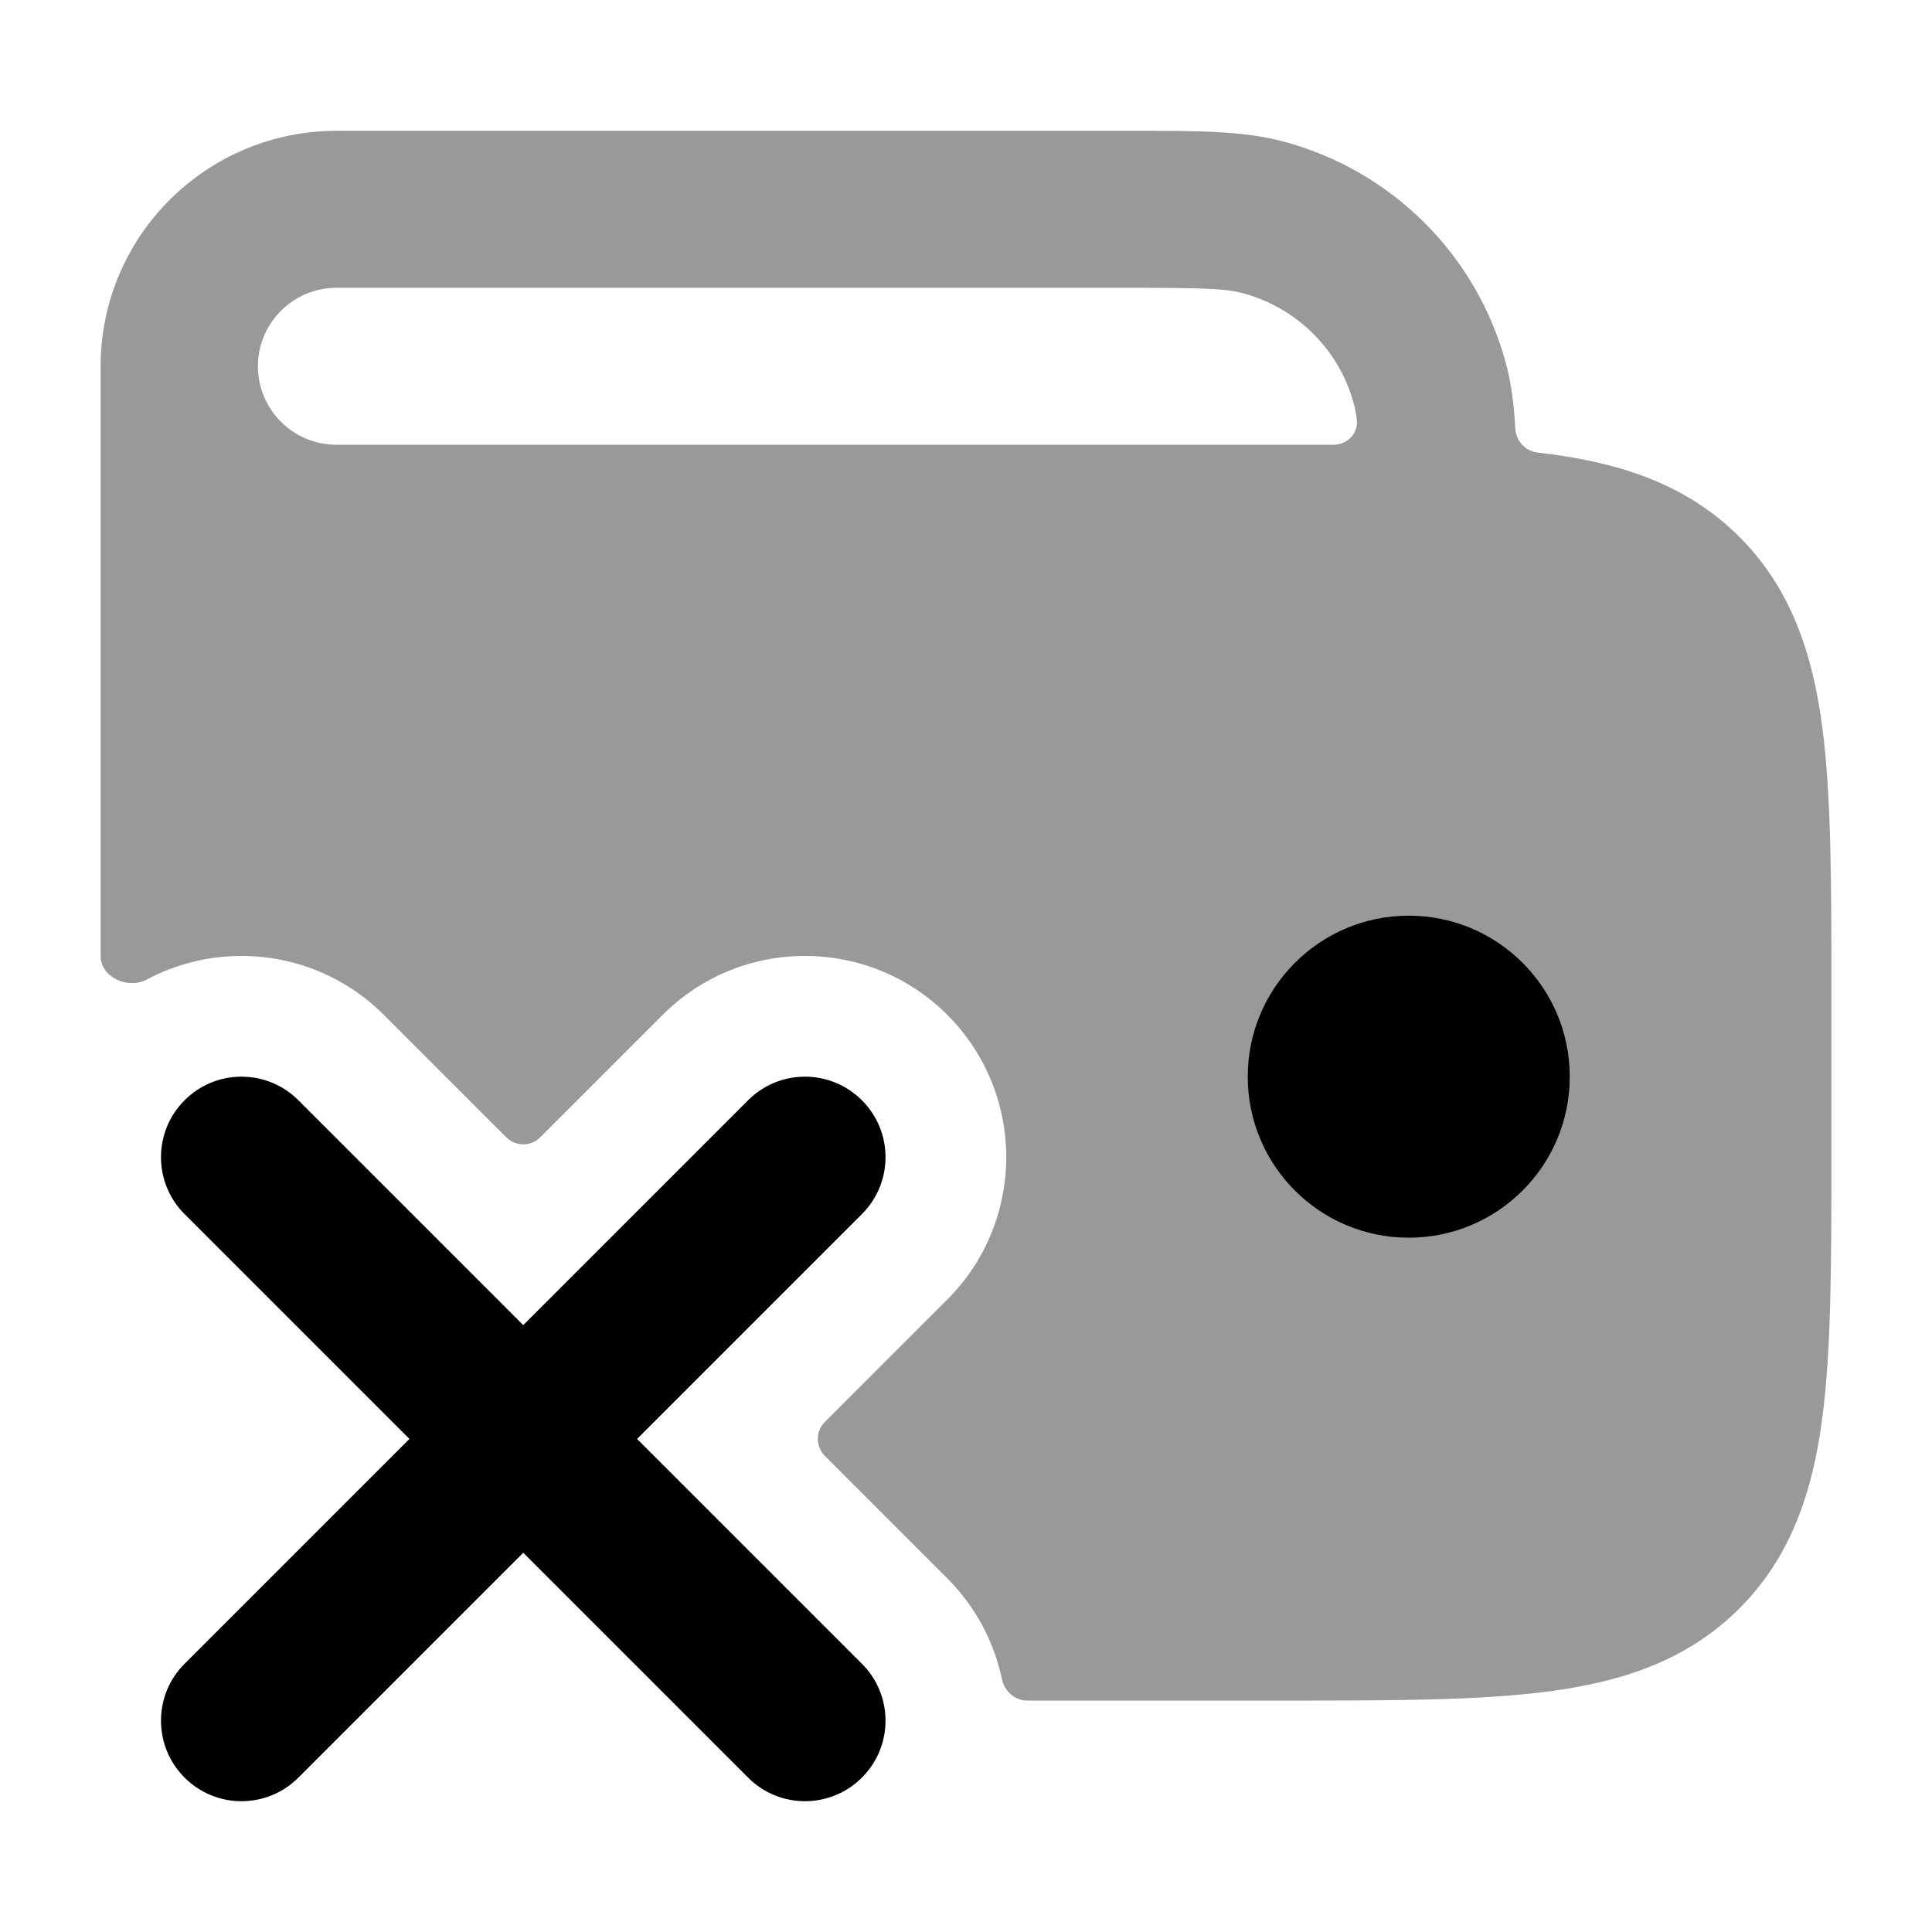 <svg width="24" height="24" viewBox="0 0 24 24" xmlns="http://www.w3.org/2000/svg">
<path opacity="0.4" fill-rule="evenodd" clip-rule="evenodd" d="M18.708 4.516C18.774 4.762 18.807 5.028 18.824 5.327C18.833 5.48 18.95 5.604 19.101 5.622C19.154 5.628 19.205 5.634 19.256 5.641C20.163 5.762 20.964 6.028 21.605 6.667C22.246 7.307 22.512 8.106 22.634 9.011C22.75 9.872 22.75 10.961 22.75 12.281V14.369C22.75 15.689 22.75 16.778 22.634 17.64C22.512 18.544 22.246 19.343 21.605 19.983C20.964 20.622 20.163 20.888 19.256 21.009C18.393 21.125 17.301 21.125 15.978 21.125H12.759C12.605 21.125 12.478 21.008 12.446 20.857C12.349 20.399 12.123 19.963 11.768 19.607L10.248 18.087C10.13 17.97 10.13 17.78 10.248 17.663L11.768 16.143C12.744 15.166 12.744 13.584 11.768 12.607C10.791 11.631 9.208 11.631 8.232 12.607L6.712 14.127C6.595 14.245 6.405 14.245 6.288 14.127L4.768 12.607C3.971 11.81 2.769 11.664 1.824 12.168C1.589 12.293 1.25 12.141 1.25 11.875L1.25 4.55C1.25 2.935 2.563 1.625 4.182 1.625L14.089 1.625C14.866 1.625 15.444 1.624 15.944 1.758C17.293 2.119 18.346 3.17 18.708 4.516ZM15.437 3.642C15.22 3.583 14.926 3.575 13.954 3.575H4.181C3.642 3.575 3.204 4.012 3.204 4.55C3.204 5.089 3.642 5.525 4.181 5.525L15.978 5.525C16.178 5.525 16.374 5.525 16.564 5.525C16.734 5.526 16.875 5.384 16.855 5.215C16.846 5.138 16.834 5.077 16.819 5.02C16.639 4.347 16.112 3.822 15.437 3.642Z" fill="currentColor"/>
<path d="M19.5 13.375C19.5 12.27 18.605 11.375 17.5 11.375C16.395 11.375 15.5 12.27 15.5 13.375C15.5 14.48 16.395 15.375 17.5 15.375C18.605 15.375 19.5 14.48 19.5 13.375Z" fill="currentColor"/>
<path fill-rule="evenodd" clip-rule="evenodd" d="M2.293 13.668C2.683 13.277 3.316 13.277 3.707 13.668L6.5 16.461L9.293 13.668C9.683 13.277 10.316 13.277 10.707 13.668C11.098 14.058 11.098 14.692 10.707 15.082L7.914 17.875L10.707 20.668C11.098 21.058 11.098 21.692 10.707 22.082C10.316 22.473 9.683 22.473 9.293 22.082L6.5 19.289L3.707 22.082C3.316 22.473 2.683 22.473 2.293 22.082C1.902 21.692 1.902 21.058 2.293 20.668L5.086 17.875L2.293 15.082C1.902 14.692 1.902 14.058 2.293 13.668Z" fill="currentColor"/>
</svg>
